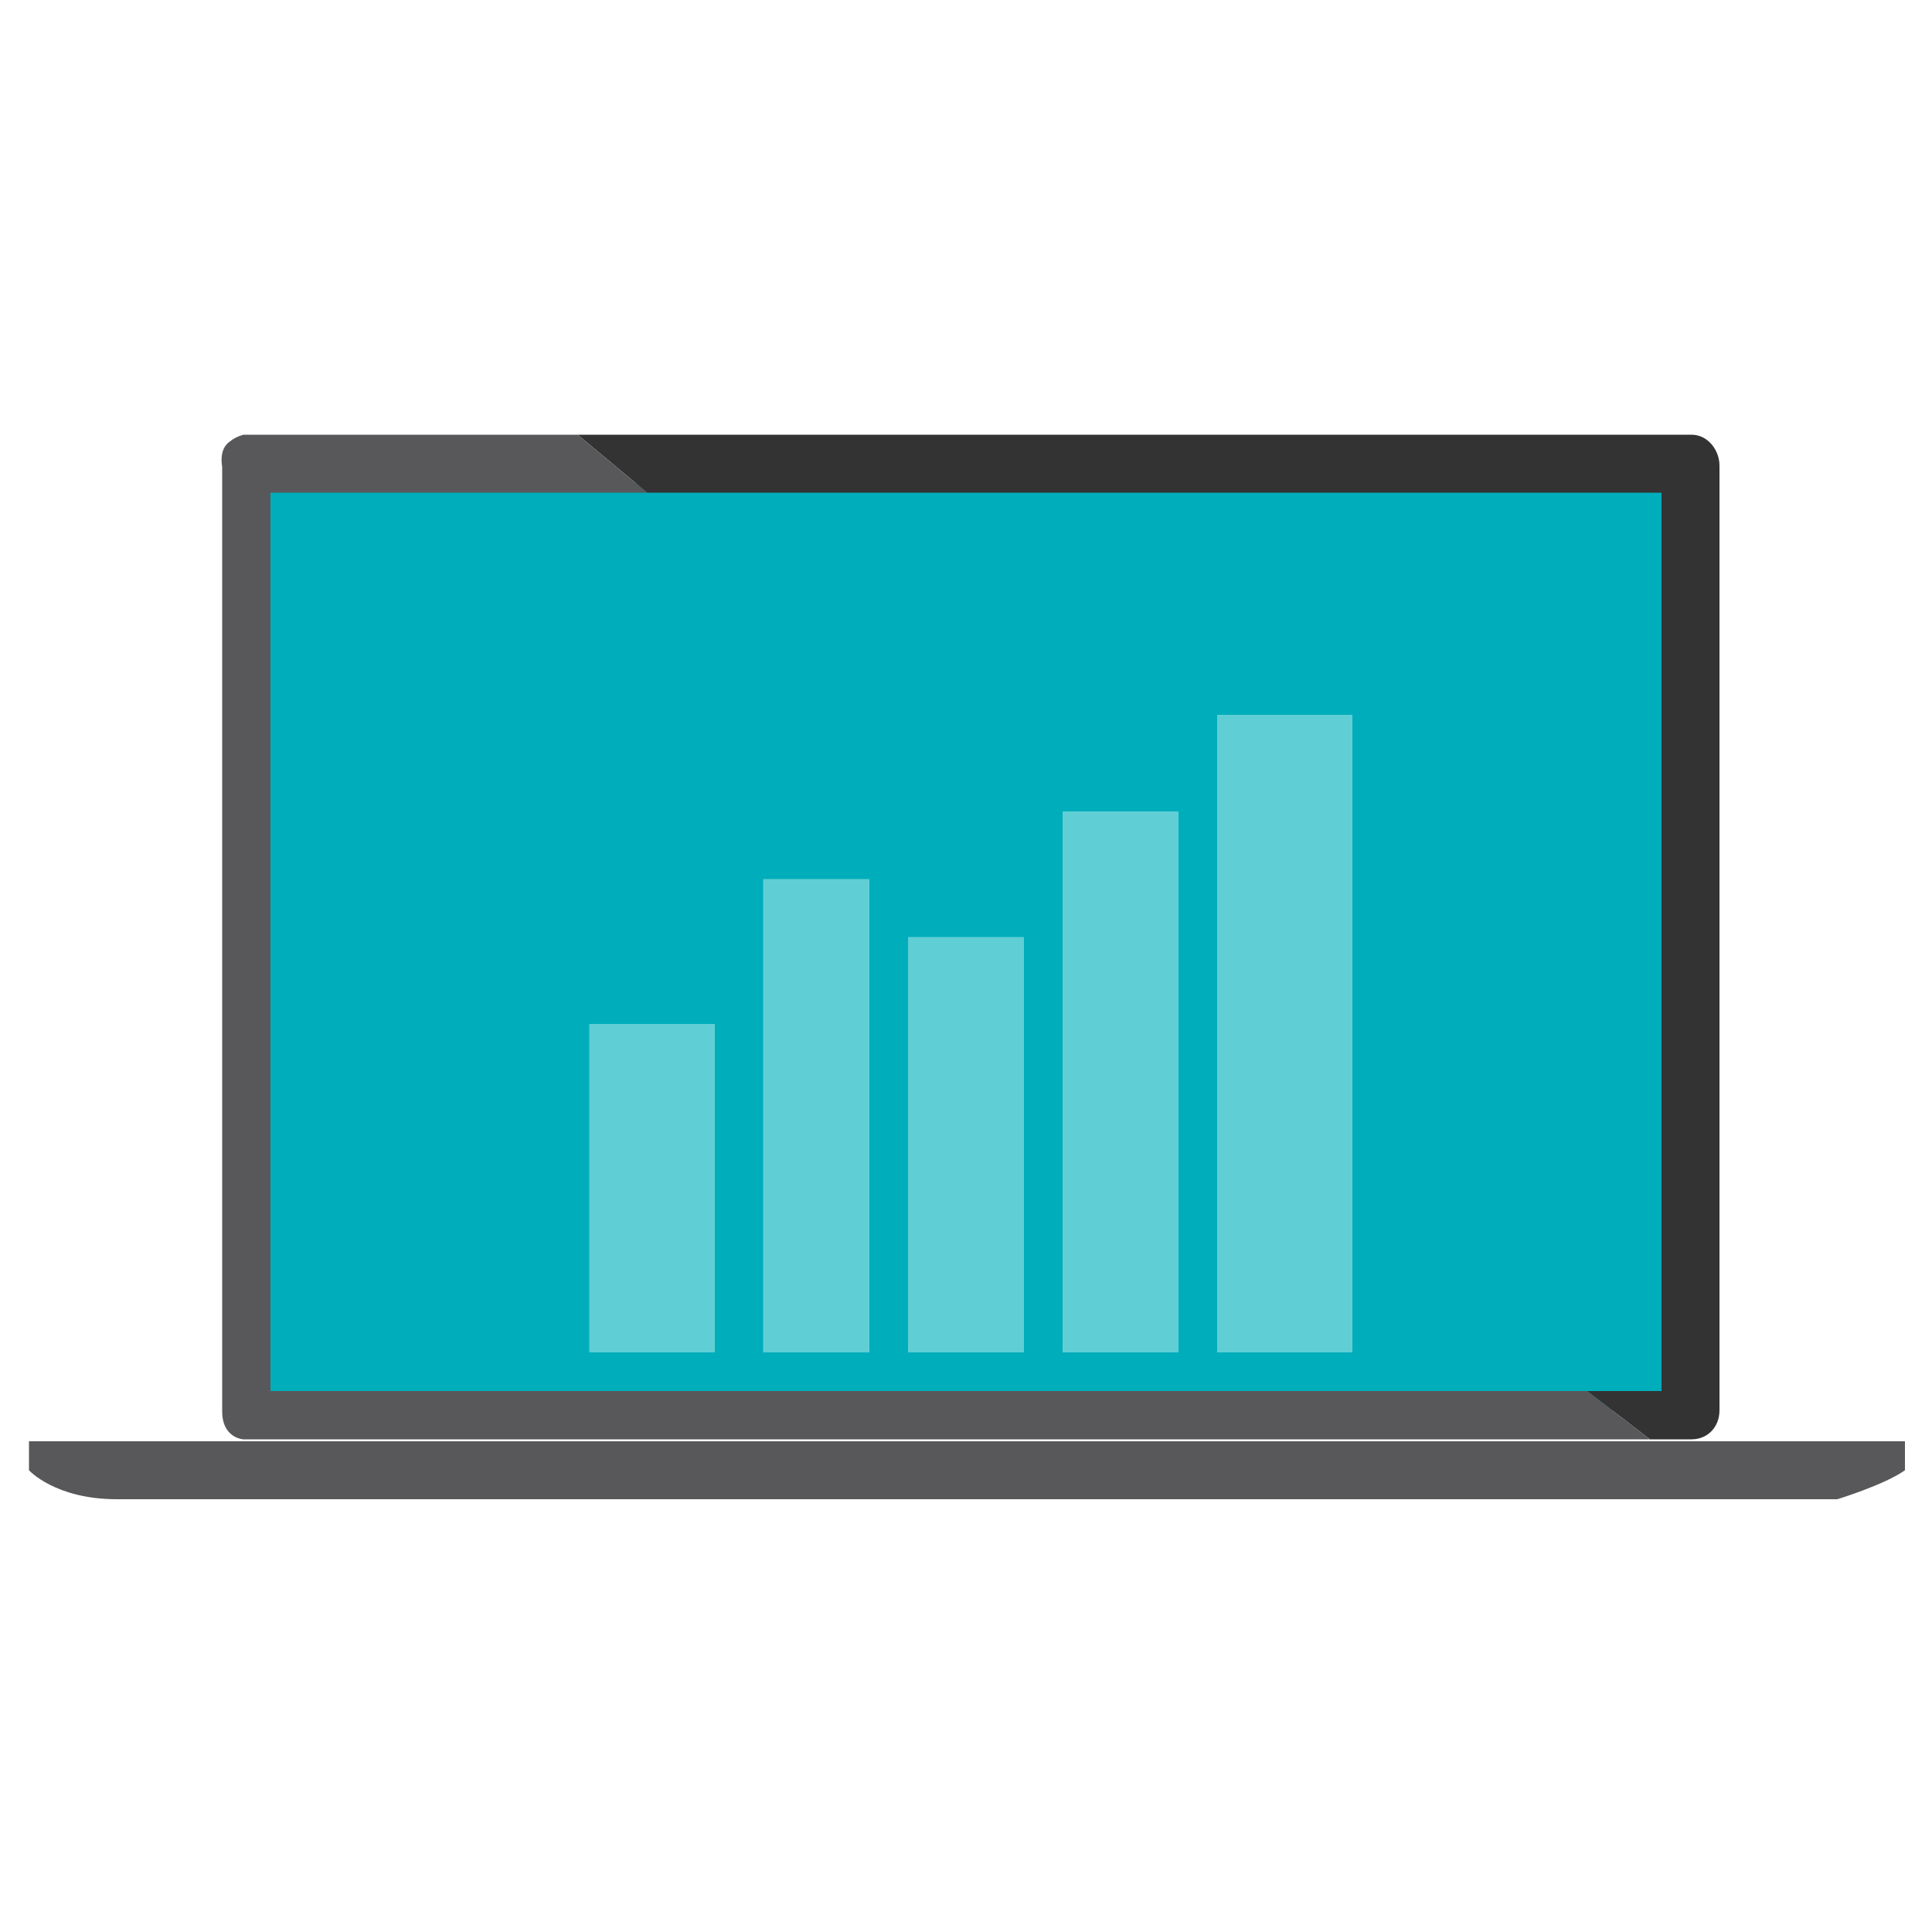 <?xml version="1.0" standalone="no"?><!DOCTYPE svg PUBLIC "-//W3C//DTD SVG 1.1//EN" "http://www.w3.org/Graphics/SVG/1.1/DTD/svg11.dtd"><svg t="1577760193320" class="icon" viewBox="0 0 1024 1024" version="1.1" xmlns="http://www.w3.org/2000/svg" p-id="8794" xmlns:xlink="http://www.w3.org/1999/xlink" width="200" height="200"><defs><style type="text/css"></style></defs><path d="M133.12 256h762.88v491.52H133.12z" fill="#00ADBB" p-id="8795"></path><path d="M312.32 542.72h66.56v174.08h-66.56zM404.48 465.92h56.32v250.88h-56.32zM481.28 496.64h61.44v220.16h-61.44zM563.2 430.08h61.44v286.72h-61.44zM645.12 378.88h71.68v337.92h-71.68z" fill="#5FCFD5" p-id="8796" data-spm-anchor-id="a313x.7781069.0.i35" class="selected"></path><path d="M15.36 763.904v15.36s13.824 15.36 46.592 15.36h911.872s25.088-7.68 35.84-15.36v-15.36H15.36z" fill="#58585A" p-id="8797"></path><path d="M125.952 231.936s0.512 0 0 0c0.512 0 0 0 0 0zM127.488 231.936h2.048c-1.024-0.512-1.536-0.512-2.048 0z" fill="#929397" p-id="8798"></path><path d="M896.512 230.4H306.176l36.864 30.72h537.6v476.16h-39.424l33.28 25.6h22.016c8.704 0 14.848-6.656 14.848-15.36v-500.736c0-8.192-6.144-16.384-14.848-16.384z" fill="#333333" p-id="8799"></path><path d="M126.464 231.936h1.024-1.024zM117.76 748.032v-500.736s-2.048-9.216 4.096-13.312c3.072-2.56 7.168-3.584 7.168-3.584h177.152l36.864 30.72h-199.68v476.16h697.856l33.28 25.6H129.024s-11.264-0.512-11.264-14.848z" fill="#58585A" p-id="8800"></path></svg>
